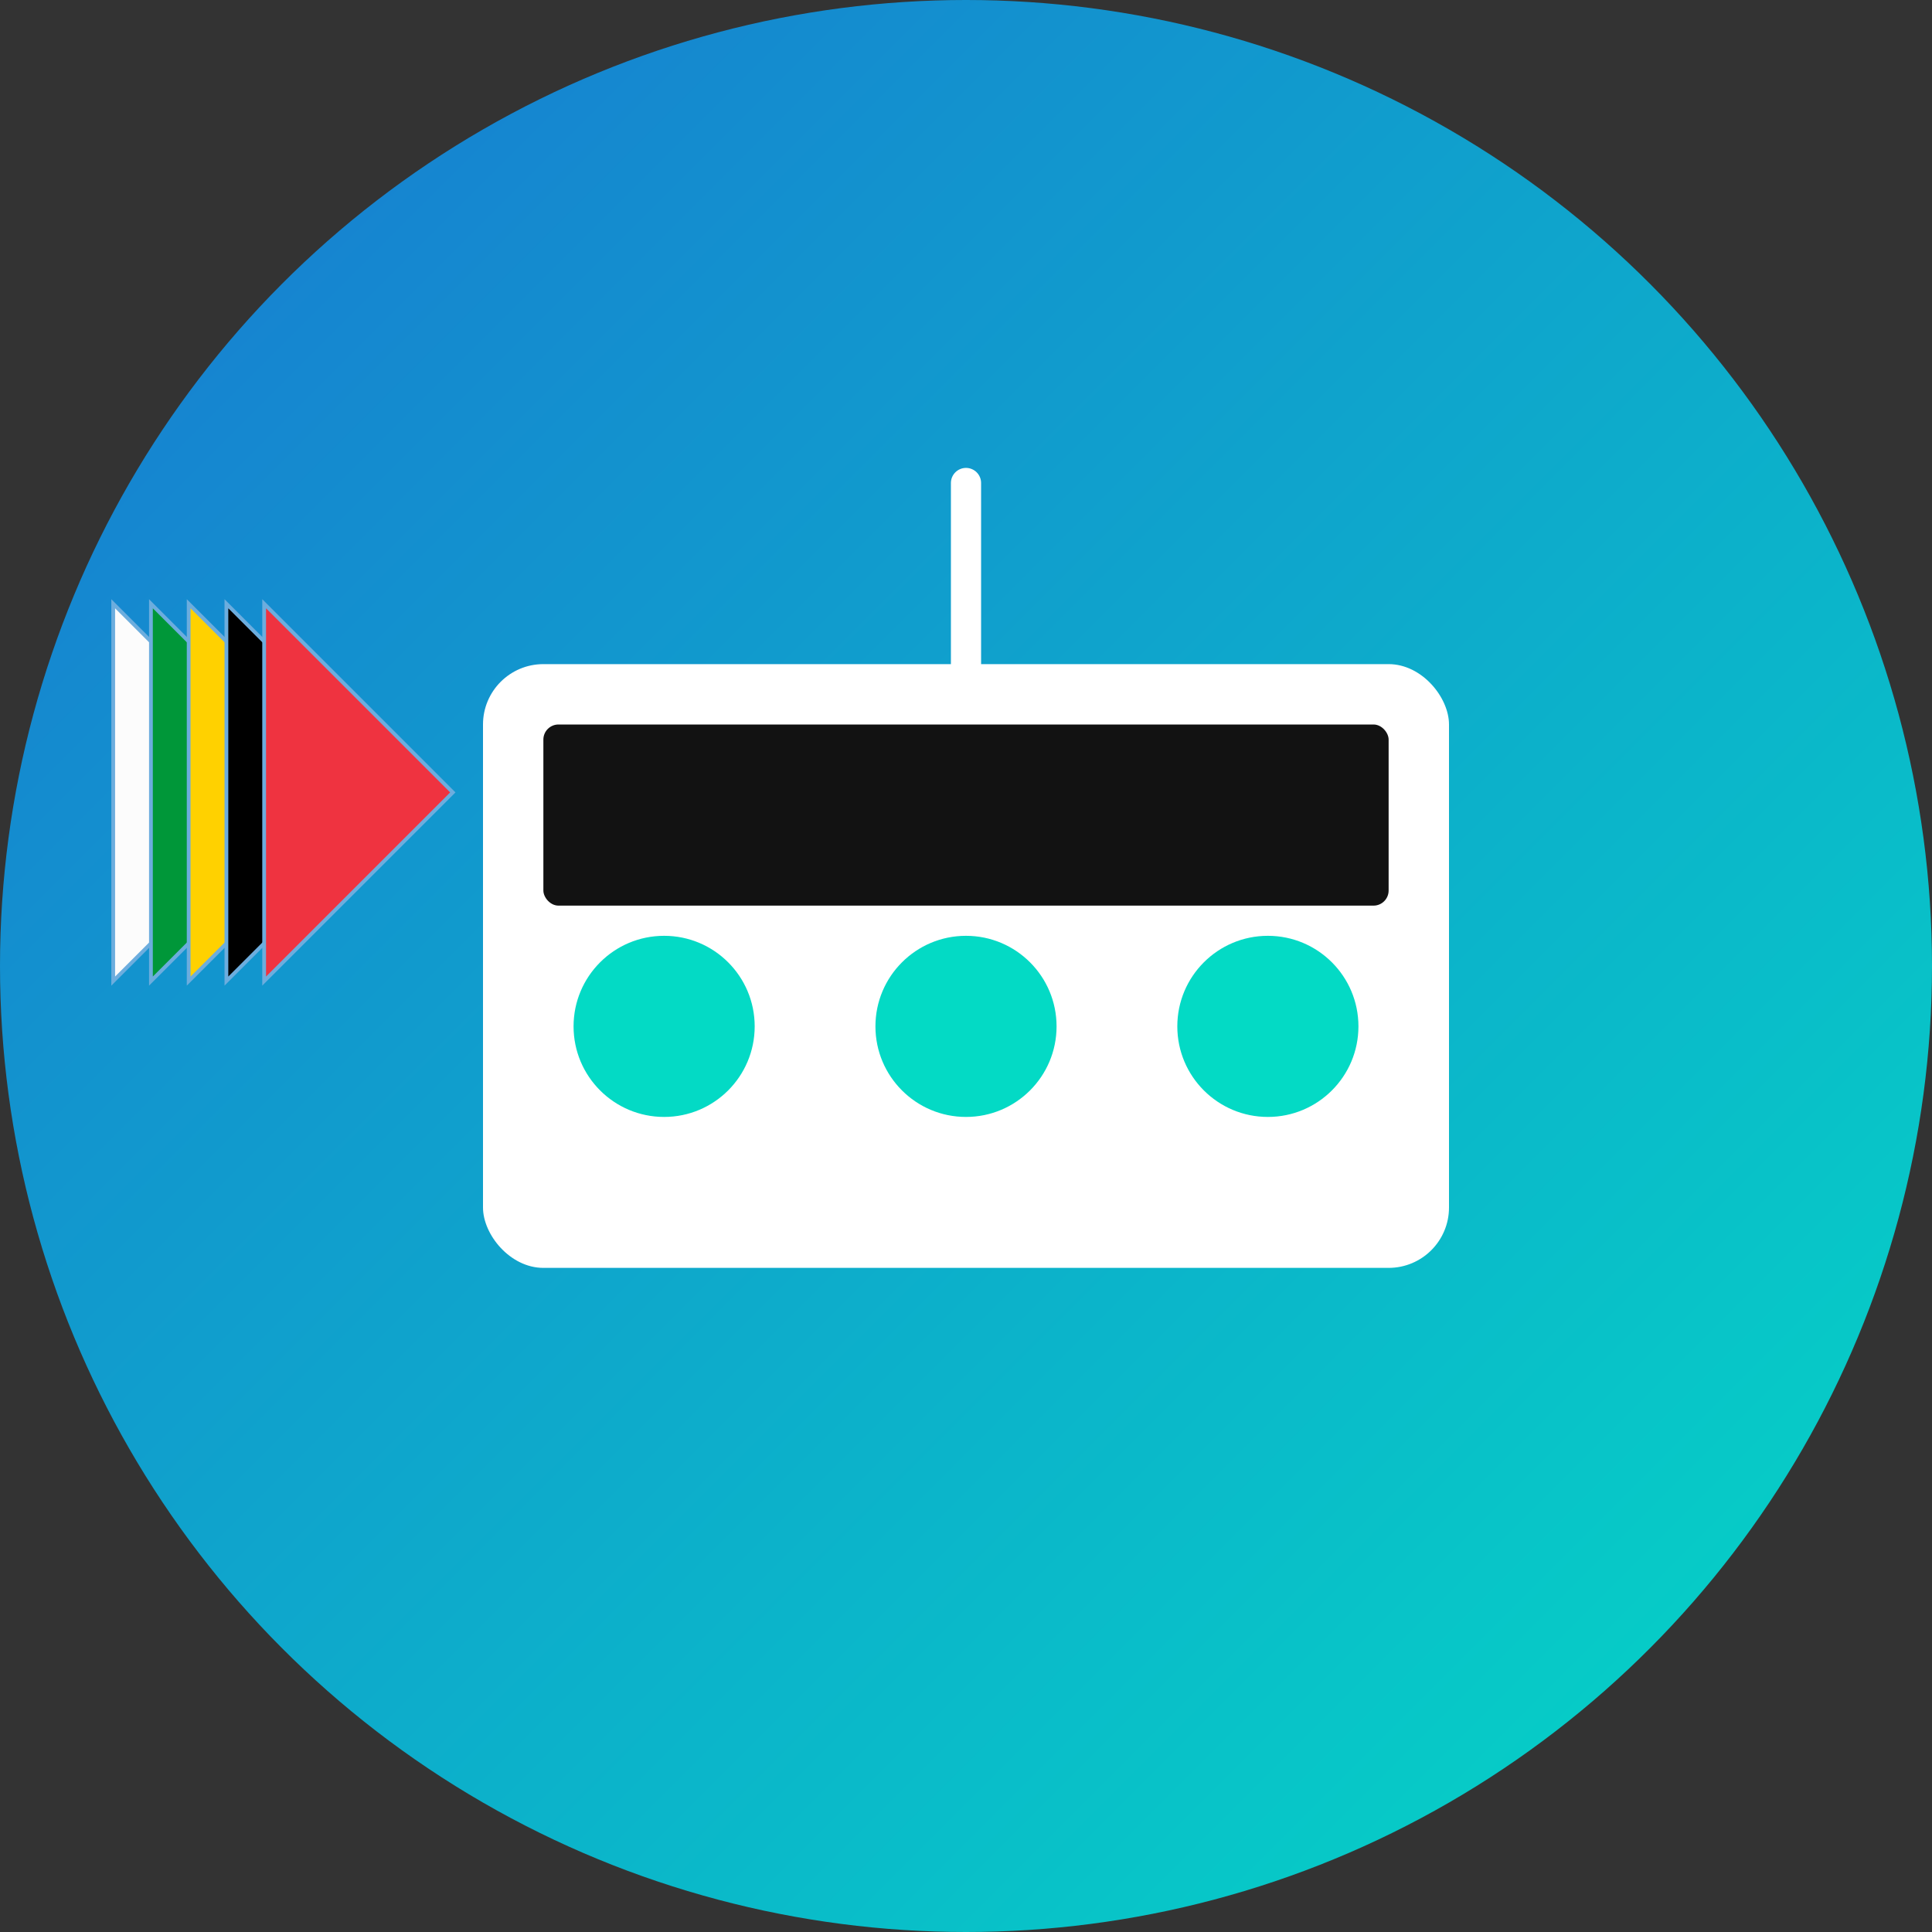 <?xml version="1.0" encoding="UTF-8"?>
<svg width="512" height="512" viewBox="0 0 512 512" xmlns="http://www.w3.org/2000/svg">
    <rect x="0" y="0" width="512" height="512" fill="#333333" stroke="none"/>
    <!-- Background - gradient from blue to teal -->
    <defs>
        <linearGradient id="bgGradient" x1="0%" y1="0%" x2="100%" y2="100%">
            <stop offset="0%" stop-color="#1976D2"/>
            <stop offset="100%" stop-color="#03DAC5"/>
        </linearGradient>
        
        <!-- Dark mode gradient -->
        <linearGradient id="bgGradientDark" x1="0%" y1="0%" x2="100%" y2="100%">
            <stop offset="0%" stop-color="#121212"/>
            <stop offset="100%" stop-color="#1E1E1E"/>
        </linearGradient>
    </defs>
    
    <!-- Light mode background (default) -->
    <circle cx="256" cy="256" r="256" fill="url(#bgGradient)" class="light-mode"/>
    
    <!-- Dark mode background (hidden by default) -->
    <circle cx="256" cy="256" r="256" fill="url(#bgGradientDark)" class="dark-mode" style="display:none"/>
    
    <!-- Radio body -->
    <rect x="128" y="176" width="256" height="160" rx="16" ry="16" fill="#FFFFFF" class="light-mode"/>
    <rect x="128" y="176" width="256" height="160" rx="16" ry="16" fill="#90CAF9" class="dark-mode" style="display:none"/>
    
    <!-- Radio display -->
    <rect x="144" y="192" width="224" height="48" rx="4" ry="4" fill="#121212"/>
    
    <!-- Radio antenna -->
    <line x1="256" y1="176" x2="256" y2="128" stroke="#FFFFFF" stroke-width="8" stroke-linecap="round" class="light-mode"/>
    <line x1="256" y1="176" x2="256" y2="128" stroke="#03DAC5" stroke-width="8" stroke-linecap="round" class="dark-mode" style="display:none"/>
    
    <!-- Radio controls -->
    <circle cx="176" cy="272" r="24" fill="#03DAC5"/>
    <circle cx="256" cy="272" r="24" fill="#03DAC5"/>
    <circle cx="336" cy="272" r="24" fill="#03DAC5"/>
    

    <!-- Guyana flag element - triangle pattern in bottom left -->
        <path d="m 30,160 v 100 l 50,-50 z" fill="#fcfcfc" stroke="#6cadde"/>
        <path d="m 40,160 v 100 l 50,-50 z" fill="#009739" stroke="#6cadde"/>
        <path d="m 50,160 v 100 l 50,-50 z" fill="#FFD100" stroke="#6cadde"/>
        <path d="m 60,160 v 100 l 50,-50 z" fill="#000000" stroke="#6cadde"/>
        <path d="m 70,160 v 100 l 50,-50 z" fill="#EF3340" stroke="#6cadde"/>


    <!-- Style for theme switching -->
    <style>
        @media (prefers-color-scheme: dark) {
            .light-mode { display: none; }
            .dark-mode { display: block; }
        }
    </style>
</svg>